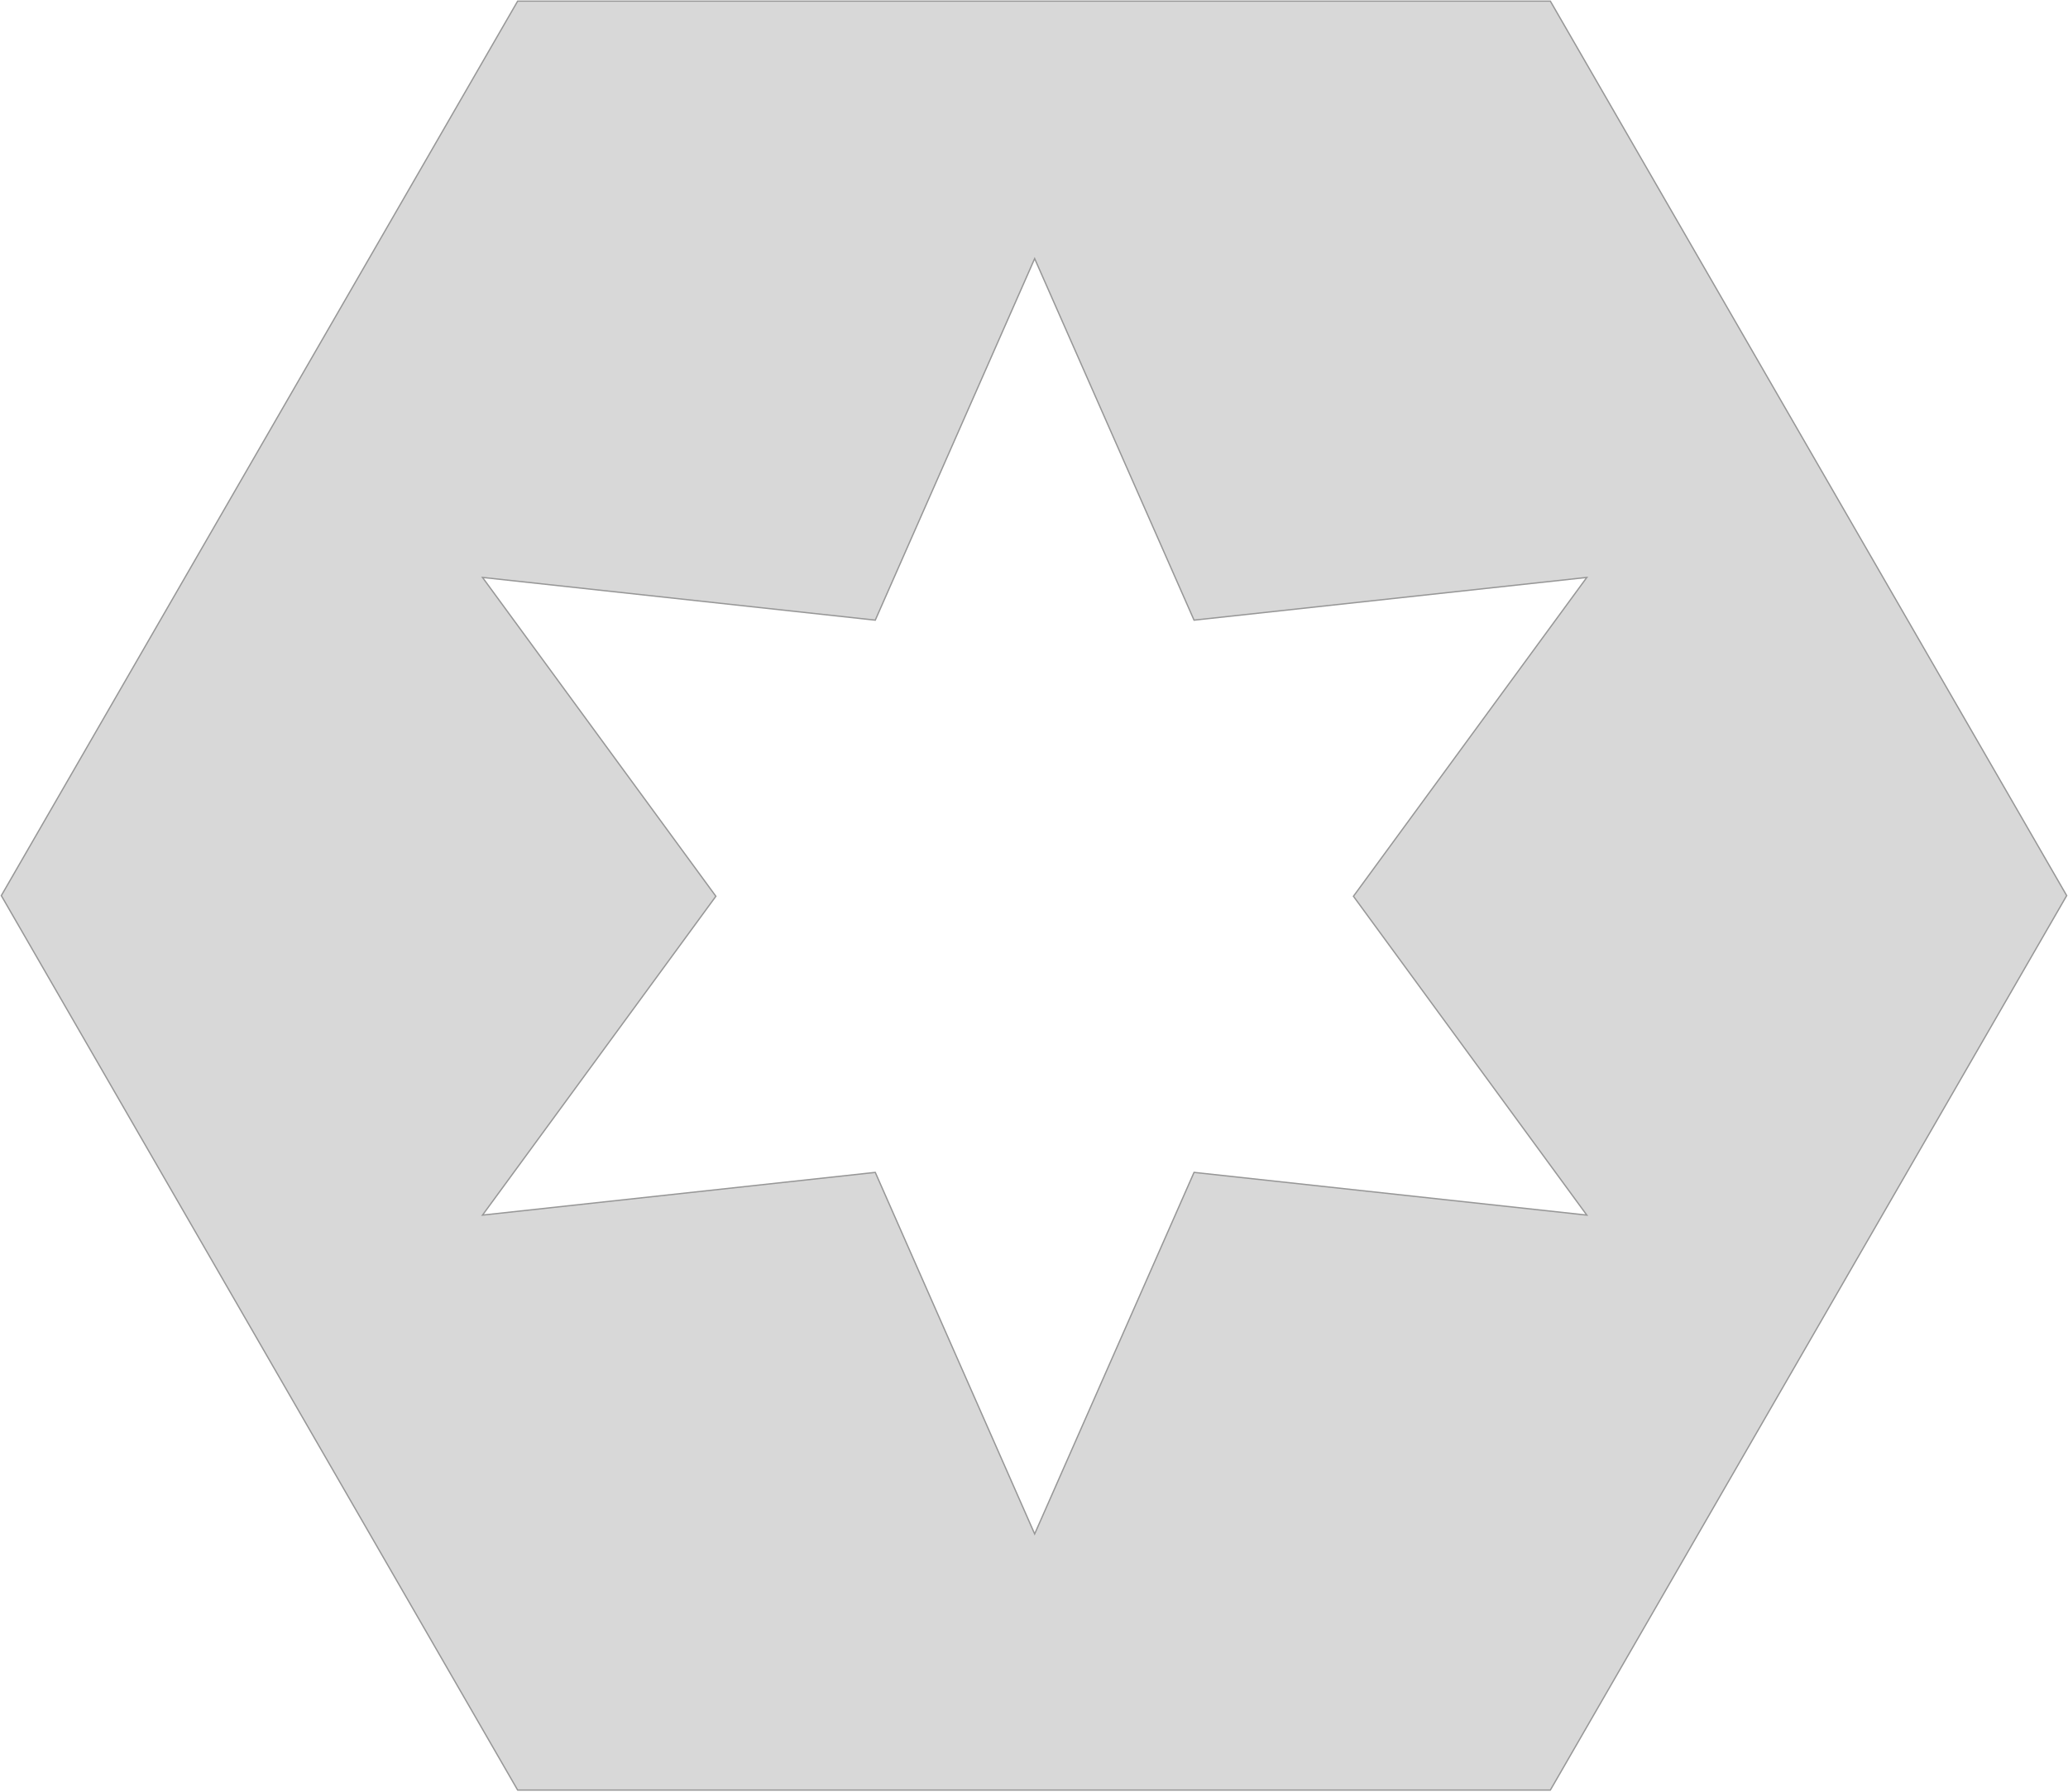 <?xml version="1.0" encoding="UTF-8"?>
<svg width="1578px" height="1367px" viewBox="0 0 1578 1367" version="1.1" xmlns="http://www.w3.org/2000/svg" xmlns:xlink="http://www.w3.org/1999/xlink">
    <title>hex-star</title>
    <g id="Page-1" stroke="none" stroke-width="1" fill="none" fill-rule="evenodd">
        <path d="M1183,0.864 L1577,683.292 L1183,1365.72 L395,1365.72 L1,683.292 L395,0.864 L1183,0.864 Z M789.5,197.292 L667.875,473.131 L368.179,440.542 L546.25,683.792 L368.179,927.042 L667.875,894.452 L789.5,1170.292 L911.125,894.452 L1210.821,927.042 L1032.75,683.792 L1210.821,440.542 L911.125,473.131 L789.5,197.292 Z" id="hex-star" stroke="#979797" fill="#D8D8D8"></path>
    </g>
</svg>